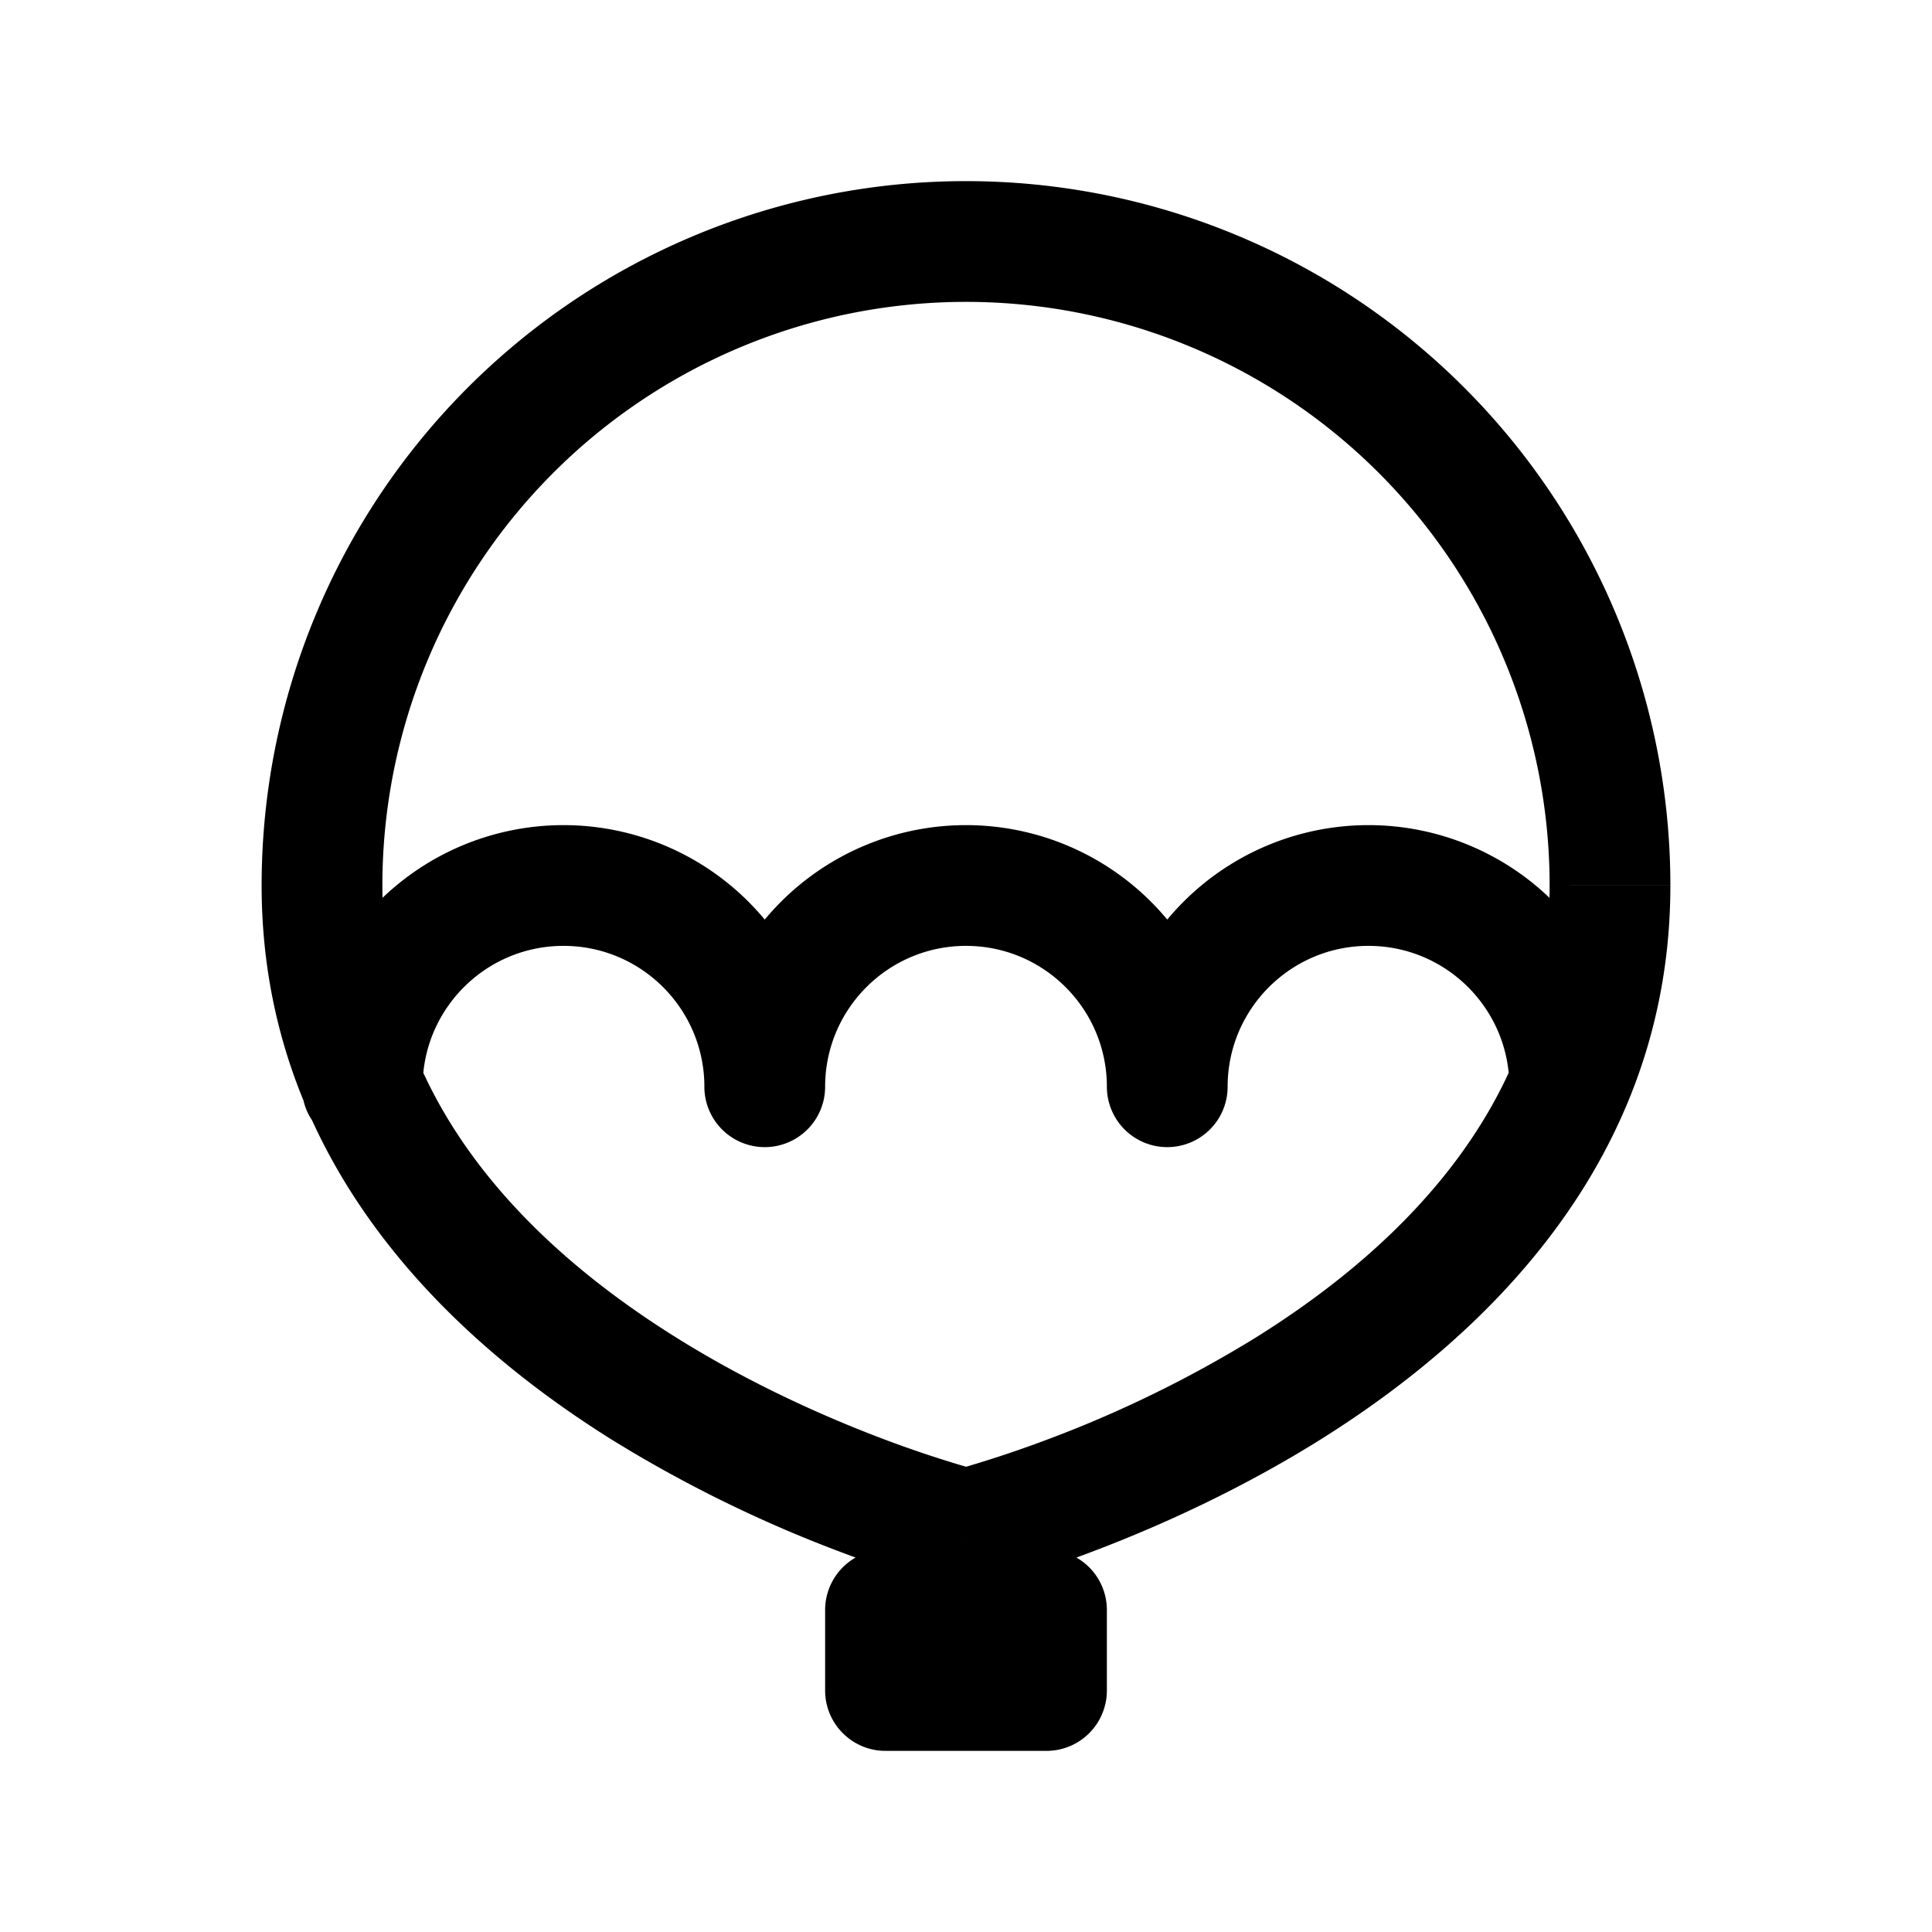 <svg xmlns="http://www.w3.org/2000/svg" width="24" height="24" fill="none">
    <path fill="currentColor" d="M11 20v-.75a.75.75 0 0 0-.75.75zm2 0h.75a.75.75 0 0 0-.75-.75zm0 1v.75a.75.75 0 0 0 .75-.75zm-2 0h-.75c0 .414.336.75.75.75zm-7.25-7.5a.75.75 0 0 0 1.5 0zm5 0a.75.75 0 0 0 1.5 0zm5 0a.75.75 0 0 0 1.5 0zM12 19l-.182.728c.12.03.245.03.364 0zm-1 1.75h2v-1.5h-2zm1.25-.75v1h1.5v-1zm.75.25h-2v1.5h2zm-1.25.75v-1h-1.5v1zm-6.5-7.5c0-.966.784-1.75 1.75-1.75v-1.5a3.25 3.25 0 0 0-3.25 3.25zM7 11.75c.966 0 1.75.784 1.75 1.75h1.5A3.25 3.25 0 0 0 7 10.25zm3.25 1.75c0-.966.784-1.75 1.75-1.75v-1.5a3.25 3.25 0 0 0-3.25 3.25zM12 11.75c.966 0 1.75.784 1.75 1.75h1.5A3.25 3.25 0 0 0 12 10.25zm3.25 1.75c0-.966.784-1.75 1.75-1.75v-1.5a3.25 3.25 0 0 0-3.25 3.25zM17 11.75c.966 0 1.75.784 1.75 1.75h1.5A3.25 3.25 0 0 0 17 10.25zm2.25-.75c0 2.617-1.735 4.419-3.648 5.614a14.843 14.843 0 0 1-2.615 1.277 14.34 14.34 0 0 1-1.154.378.971.971 0 0 1-.015.004L12 19l.182.727h.003l.007-.002.021-.005.076-.02.273-.08c.232-.07.56-.177.951-.324.782-.293 1.83-.751 2.885-1.41 2.087-1.305 4.352-3.503 4.352-6.886zM12 19a130.057 130.057 0 0 1 .182-.727l-.002-.001a.971.971 0 0 1-.071-.02 14.34 14.34 0 0 1-1.096-.361c-.718-.269-1.67-.686-2.615-1.277C6.485 15.419 4.75 13.617 4.75 11h-1.5c0 3.383 2.265 5.581 4.353 6.886a16.336 16.336 0 0 0 2.884 1.41 15.785 15.785 0 0 0 1.3.424l.021.005.007.002a.029.029 0 0 1 .003 0zm-7.25-8A7.25 7.25 0 0 1 12 3.75v-1.5A8.75 8.75 0 0 0 3.25 11zM12 3.75A7.25 7.25 0 0 1 19.25 11h1.5A8.75 8.75 0 0 0 12 2.25z"/>
</svg>
